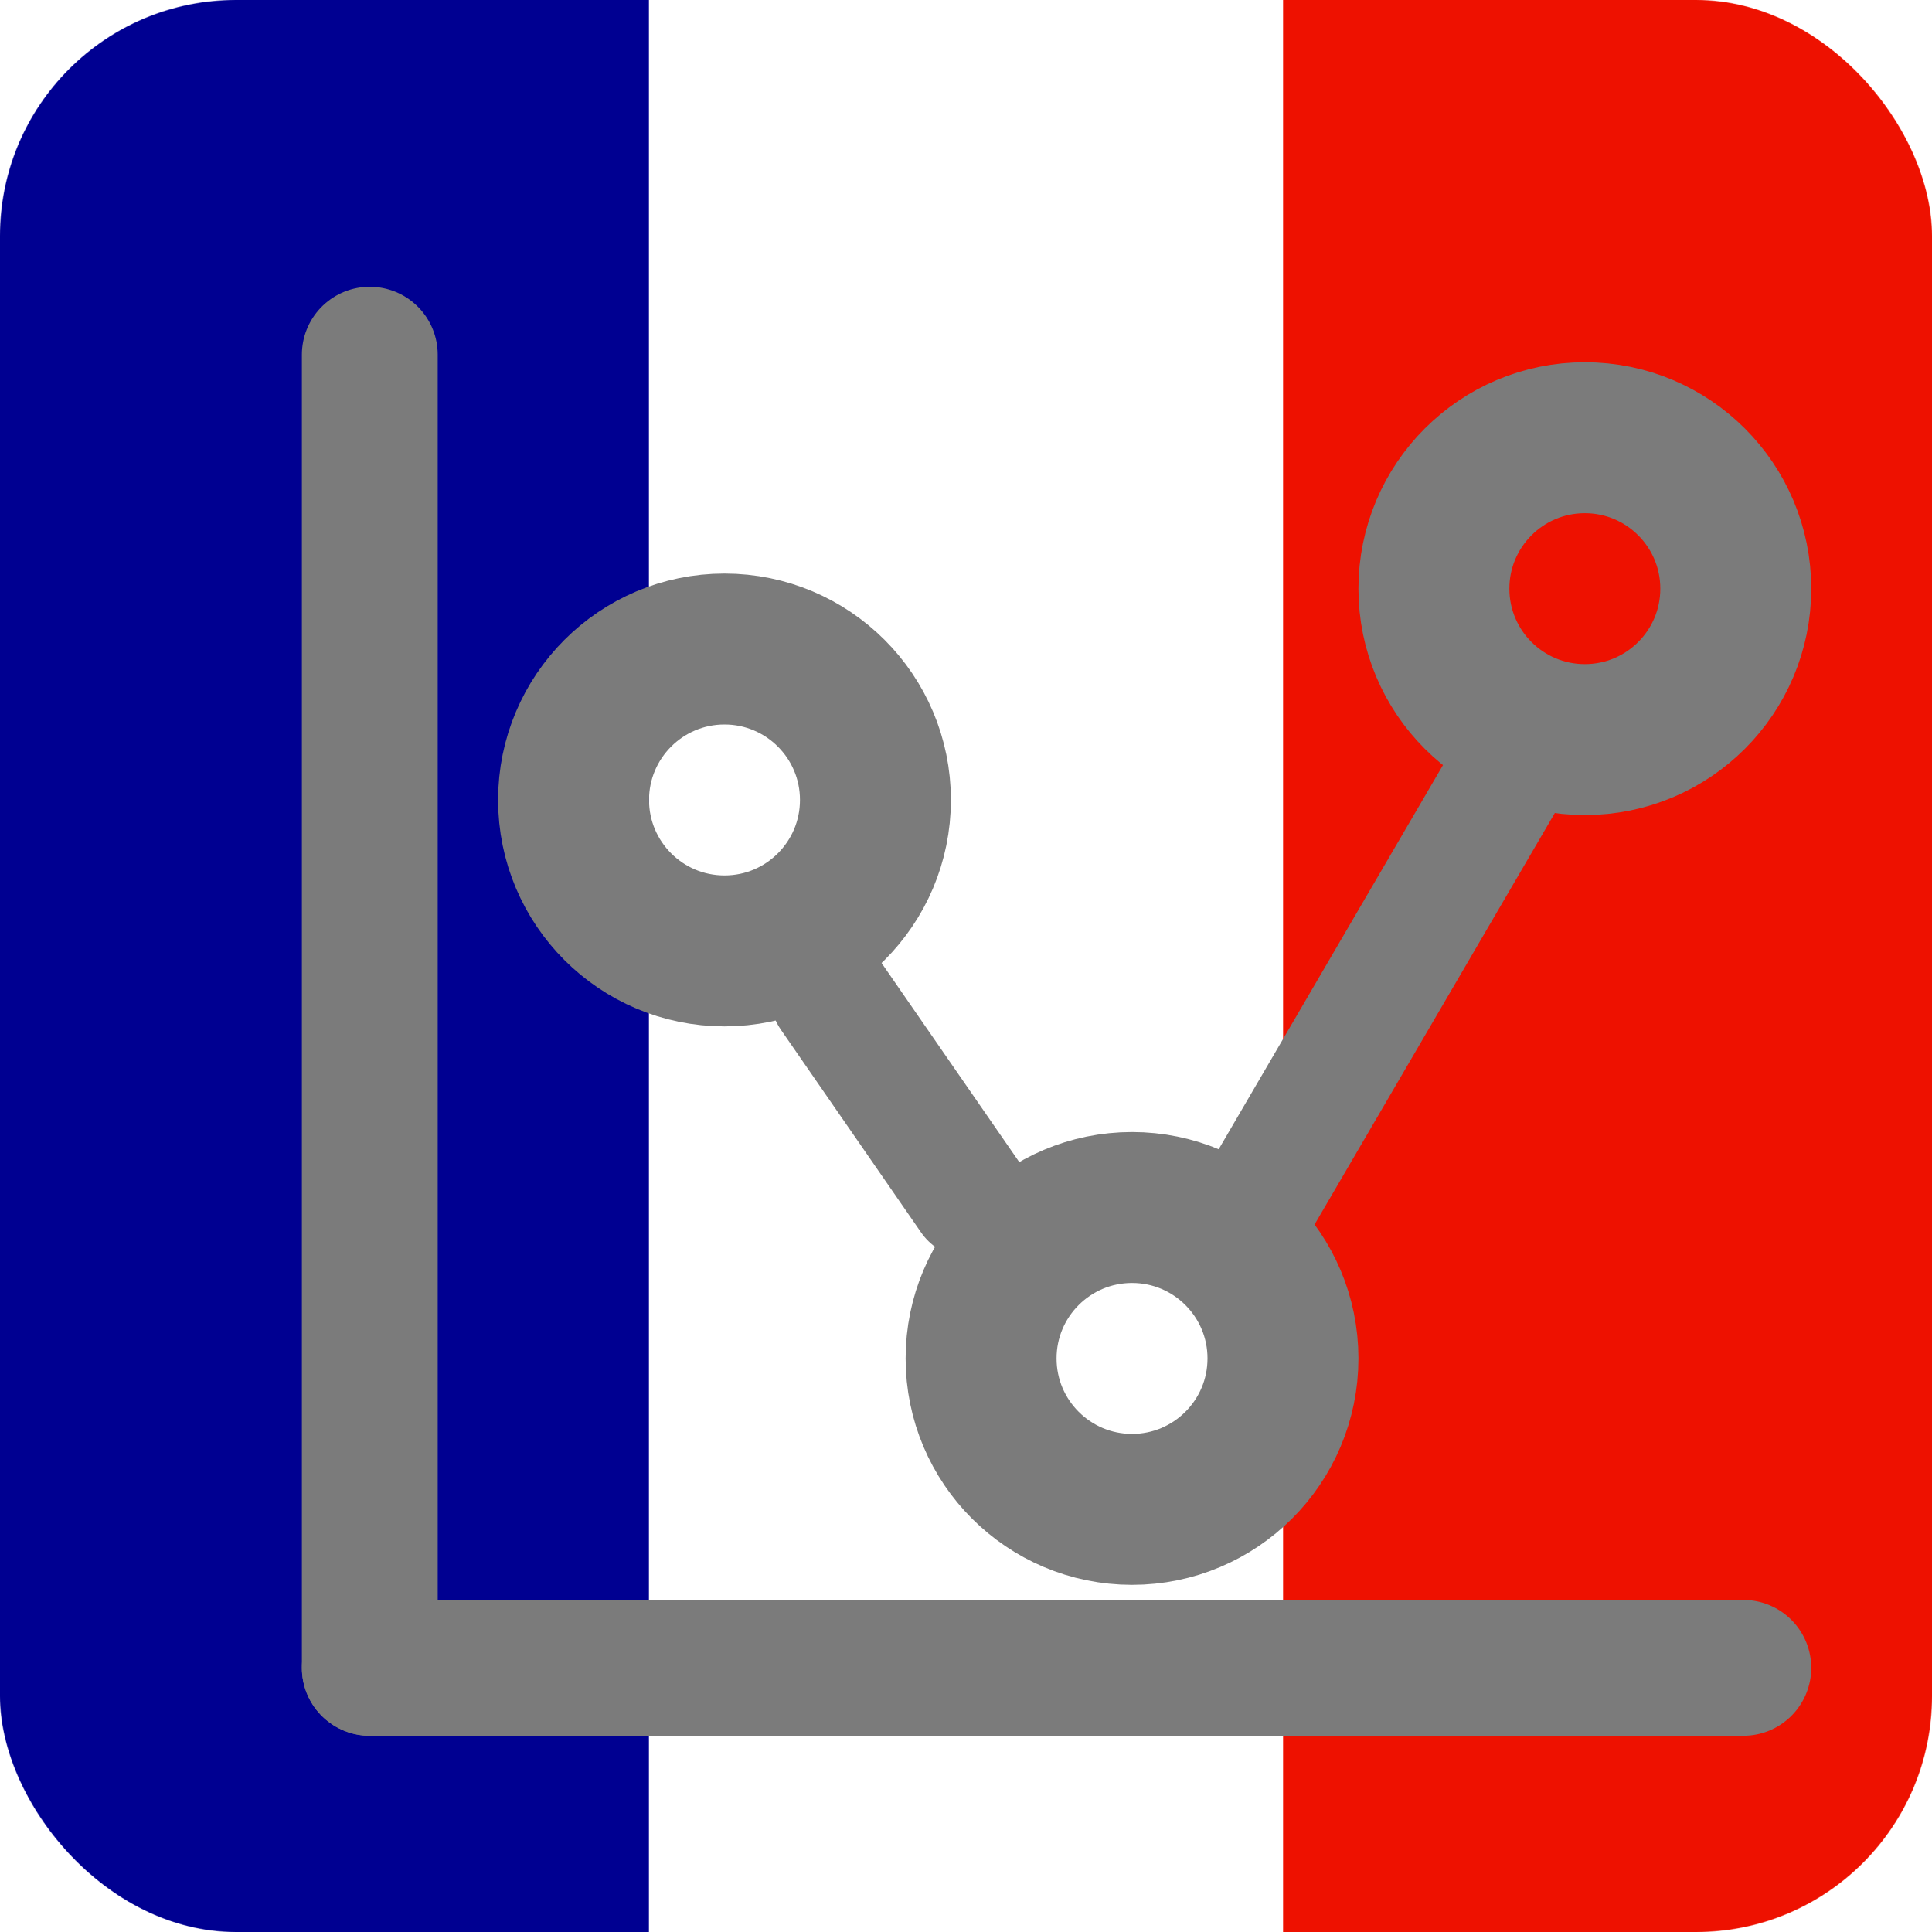 <svg width="4096" height="4096" viewBox="0 0 4096 4096" fill="none" xmlns="http://www.w3.org/2000/svg">
<g clip-path="url(#clip0_4_144)">
<mask id="mask0_4_144" style="mask-type:luminance" maskUnits="userSpaceOnUse" x="0" y="0" width="4096" height="4096">
<rect width="4096" height="4096" rx="500" fill="white"/>
</mask>
<g mask="url(#mask0_4_144)">
<rect width="1376" height="4096" fill="#000091"/>
<rect x="2720" width="1376" height="4096" fill="#EE1100"/>
<rect x="1376" width="1344" height="4096" fill="white"/>
<g filter="url(#filter0_d_4_144)">
<path d="M624 592V3376" stroke="#7B7B7B" stroke-width="288" stroke-linecap="round"/>
</g>
<g filter="url(#filter1_d_4_144)">
<path d="M624 3376H3536" stroke="#7B7B7B" stroke-width="288" stroke-linecap="round"/>
</g>
<g filter="url(#filter2_d_4_144)">
<circle cx="1376" cy="1536" r="320" stroke="#7B7B7B" stroke-width="320"/>
</g>
<g filter="url(#filter3_d_4_144)">
<circle cx="2240" cy="2720" r="320" stroke="#7B7B7B" stroke-width="320"/>
</g>
<g filter="url(#filter4_d_4_144)">
<circle cx="3200" cy="1088" r="320" stroke="#7B7B7B" stroke-width="320"/>
</g>
<g filter="url(#filter5_d_4_144)">
<path d="M1601 1950.5L1898 2380" stroke="#7B7B7B" stroke-width="256" stroke-linecap="round"/>
</g>
<g filter="url(#filter6_d_4_144)">
<path d="M2518.5 2368L3030 1492" stroke="#7B7B7B" stroke-width="256" stroke-linecap="round"/>
</g>
</g>
</g>
<defs>
<filter id="filter0_d_4_144" x="480" y="448" width="576" height="3360" filterUnits="userSpaceOnUse" color-interpolation-filters="sRGB">
<feFlood flood-opacity="0" result="BackgroundImageFix"/>
<feColorMatrix in="SourceAlpha" type="matrix" values="0 0 0 0 0 0 0 0 0 0 0 0 0 0 0 0 0 0 127 0" result="hardAlpha"/>
<feOffset dx="160" dy="160"/>
<feGaussianBlur stdDeviation="64"/>
<feComposite in2="hardAlpha" operator="out"/>
<feColorMatrix type="matrix" values="0 0 0 0 0 0 0 0 0 0 0 0 0 0 0 0 0 0 0.5 0"/>
<feBlend mode="normal" in2="BackgroundImageFix" result="effect1_dropShadow_4_144"/>
<feBlend mode="normal" in="SourceGraphic" in2="effect1_dropShadow_4_144" result="shape"/>
</filter>
<filter id="filter1_d_4_144" x="480" y="3232" width="3488" height="576" filterUnits="userSpaceOnUse" color-interpolation-filters="sRGB">
<feFlood flood-opacity="0" result="BackgroundImageFix"/>
<feColorMatrix in="SourceAlpha" type="matrix" values="0 0 0 0 0 0 0 0 0 0 0 0 0 0 0 0 0 0 127 0" result="hardAlpha"/>
<feOffset dx="160" dy="160"/>
<feGaussianBlur stdDeviation="64"/>
<feComposite in2="hardAlpha" operator="out"/>
<feColorMatrix type="matrix" values="0 0 0 0 0 0 0 0 0 0 0 0 0 0 0 0 0 0 0.25 0"/>
<feBlend mode="normal" in2="BackgroundImageFix" result="effect1_dropShadow_4_144"/>
<feBlend mode="normal" in="SourceGraphic" in2="effect1_dropShadow_4_144" result="shape"/>
</filter>
<filter id="filter2_d_4_144" x="896" y="1056" width="1248" height="1248" filterUnits="userSpaceOnUse" color-interpolation-filters="sRGB">
<feFlood flood-opacity="0" result="BackgroundImageFix"/>
<feColorMatrix in="SourceAlpha" type="matrix" values="0 0 0 0 0 0 0 0 0 0 0 0 0 0 0 0 0 0 127 0" result="hardAlpha"/>
<feOffset dx="160" dy="160"/>
<feGaussianBlur stdDeviation="64"/>
<feColorMatrix type="matrix" values="0 0 0 0 0 0 0 0 0 0 0 0 0 0 0 0 0 0 0.5 0"/>
<feBlend mode="normal" in2="BackgroundImageFix" result="effect1_dropShadow_4_144"/>
<feBlend mode="normal" in="SourceGraphic" in2="effect1_dropShadow_4_144" result="shape"/>
</filter>
<filter id="filter3_d_4_144" x="1760" y="2240" width="1248" height="1248" filterUnits="userSpaceOnUse" color-interpolation-filters="sRGB">
<feFlood flood-opacity="0" result="BackgroundImageFix"/>
<feColorMatrix in="SourceAlpha" type="matrix" values="0 0 0 0 0 0 0 0 0 0 0 0 0 0 0 0 0 0 127 0" result="hardAlpha"/>
<feOffset dx="160" dy="160"/>
<feGaussianBlur stdDeviation="64"/>
<feColorMatrix type="matrix" values="0 0 0 0 0 0 0 0 0 0 0 0 0 0 0 0 0 0 0.5 0"/>
<feBlend mode="normal" in2="BackgroundImageFix" result="effect1_dropShadow_4_144"/>
<feBlend mode="normal" in="SourceGraphic" in2="effect1_dropShadow_4_144" result="shape"/>
</filter>
<filter id="filter4_d_4_144" x="2720" y="608" width="1248" height="1248" filterUnits="userSpaceOnUse" color-interpolation-filters="sRGB">
<feFlood flood-opacity="0" result="BackgroundImageFix"/>
<feColorMatrix in="SourceAlpha" type="matrix" values="0 0 0 0 0 0 0 0 0 0 0 0 0 0 0 0 0 0 127 0" result="hardAlpha"/>
<feOffset dx="160" dy="160"/>
<feGaussianBlur stdDeviation="64"/>
<feColorMatrix type="matrix" values="0 0 0 0 0 0 0 0 0 0 0 0 0 0 0 0 0 0 0.5 0"/>
<feBlend mode="normal" in2="BackgroundImageFix" result="effect1_dropShadow_4_144"/>
<feBlend mode="normal" in="SourceGraphic" in2="effect1_dropShadow_4_144" result="shape"/>
</filter>
<filter id="filter5_d_4_144" x="1472.99" y="1822.49" width="841.023" height="973.523" filterUnits="userSpaceOnUse" color-interpolation-filters="sRGB">
<feFlood flood-opacity="0" result="BackgroundImageFix"/>
<feColorMatrix in="SourceAlpha" type="matrix" values="0 0 0 0 0 0 0 0 0 0 0 0 0 0 0 0 0 0 127 0" result="hardAlpha"/>
<feOffset dx="160" dy="160"/>
<feGaussianBlur stdDeviation="64"/>
<feComposite in2="hardAlpha" operator="out"/>
<feColorMatrix type="matrix" values="0 0 0 0 0.482 0 0 0 0 0.482 0 0 0 0 0.482 0 0 0 0.5 0"/>
<feBlend mode="normal" in2="BackgroundImageFix" result="effect1_dropShadow_4_144"/>
<feBlend mode="normal" in="SourceGraphic" in2="effect1_dropShadow_4_144" result="shape"/>
</filter>
<filter id="filter6_d_4_144" x="2390.48" y="1363.98" width="1055.54" height="1420.04" filterUnits="userSpaceOnUse" color-interpolation-filters="sRGB">
<feFlood flood-opacity="0" result="BackgroundImageFix"/>
<feColorMatrix in="SourceAlpha" type="matrix" values="0 0 0 0 0 0 0 0 0 0 0 0 0 0 0 0 0 0 127 0" result="hardAlpha"/>
<feOffset dx="160" dy="160"/>
<feGaussianBlur stdDeviation="64"/>
<feComposite in2="hardAlpha" operator="out"/>
<feColorMatrix type="matrix" values="0 0 0 0 0.482 0 0 0 0 0.482 0 0 0 0 0.482 0 0 0 0.5 0"/>
<feBlend mode="normal" in2="BackgroundImageFix" result="effect1_dropShadow_4_144"/>
<feBlend mode="normal" in="SourceGraphic" in2="effect1_dropShadow_4_144" result="shape"/>
</filter>
<clipPath id="clip0_4_144">
<rect width="4096" height="4096" fill="white"/>
</clipPath>
</defs>
</svg>
